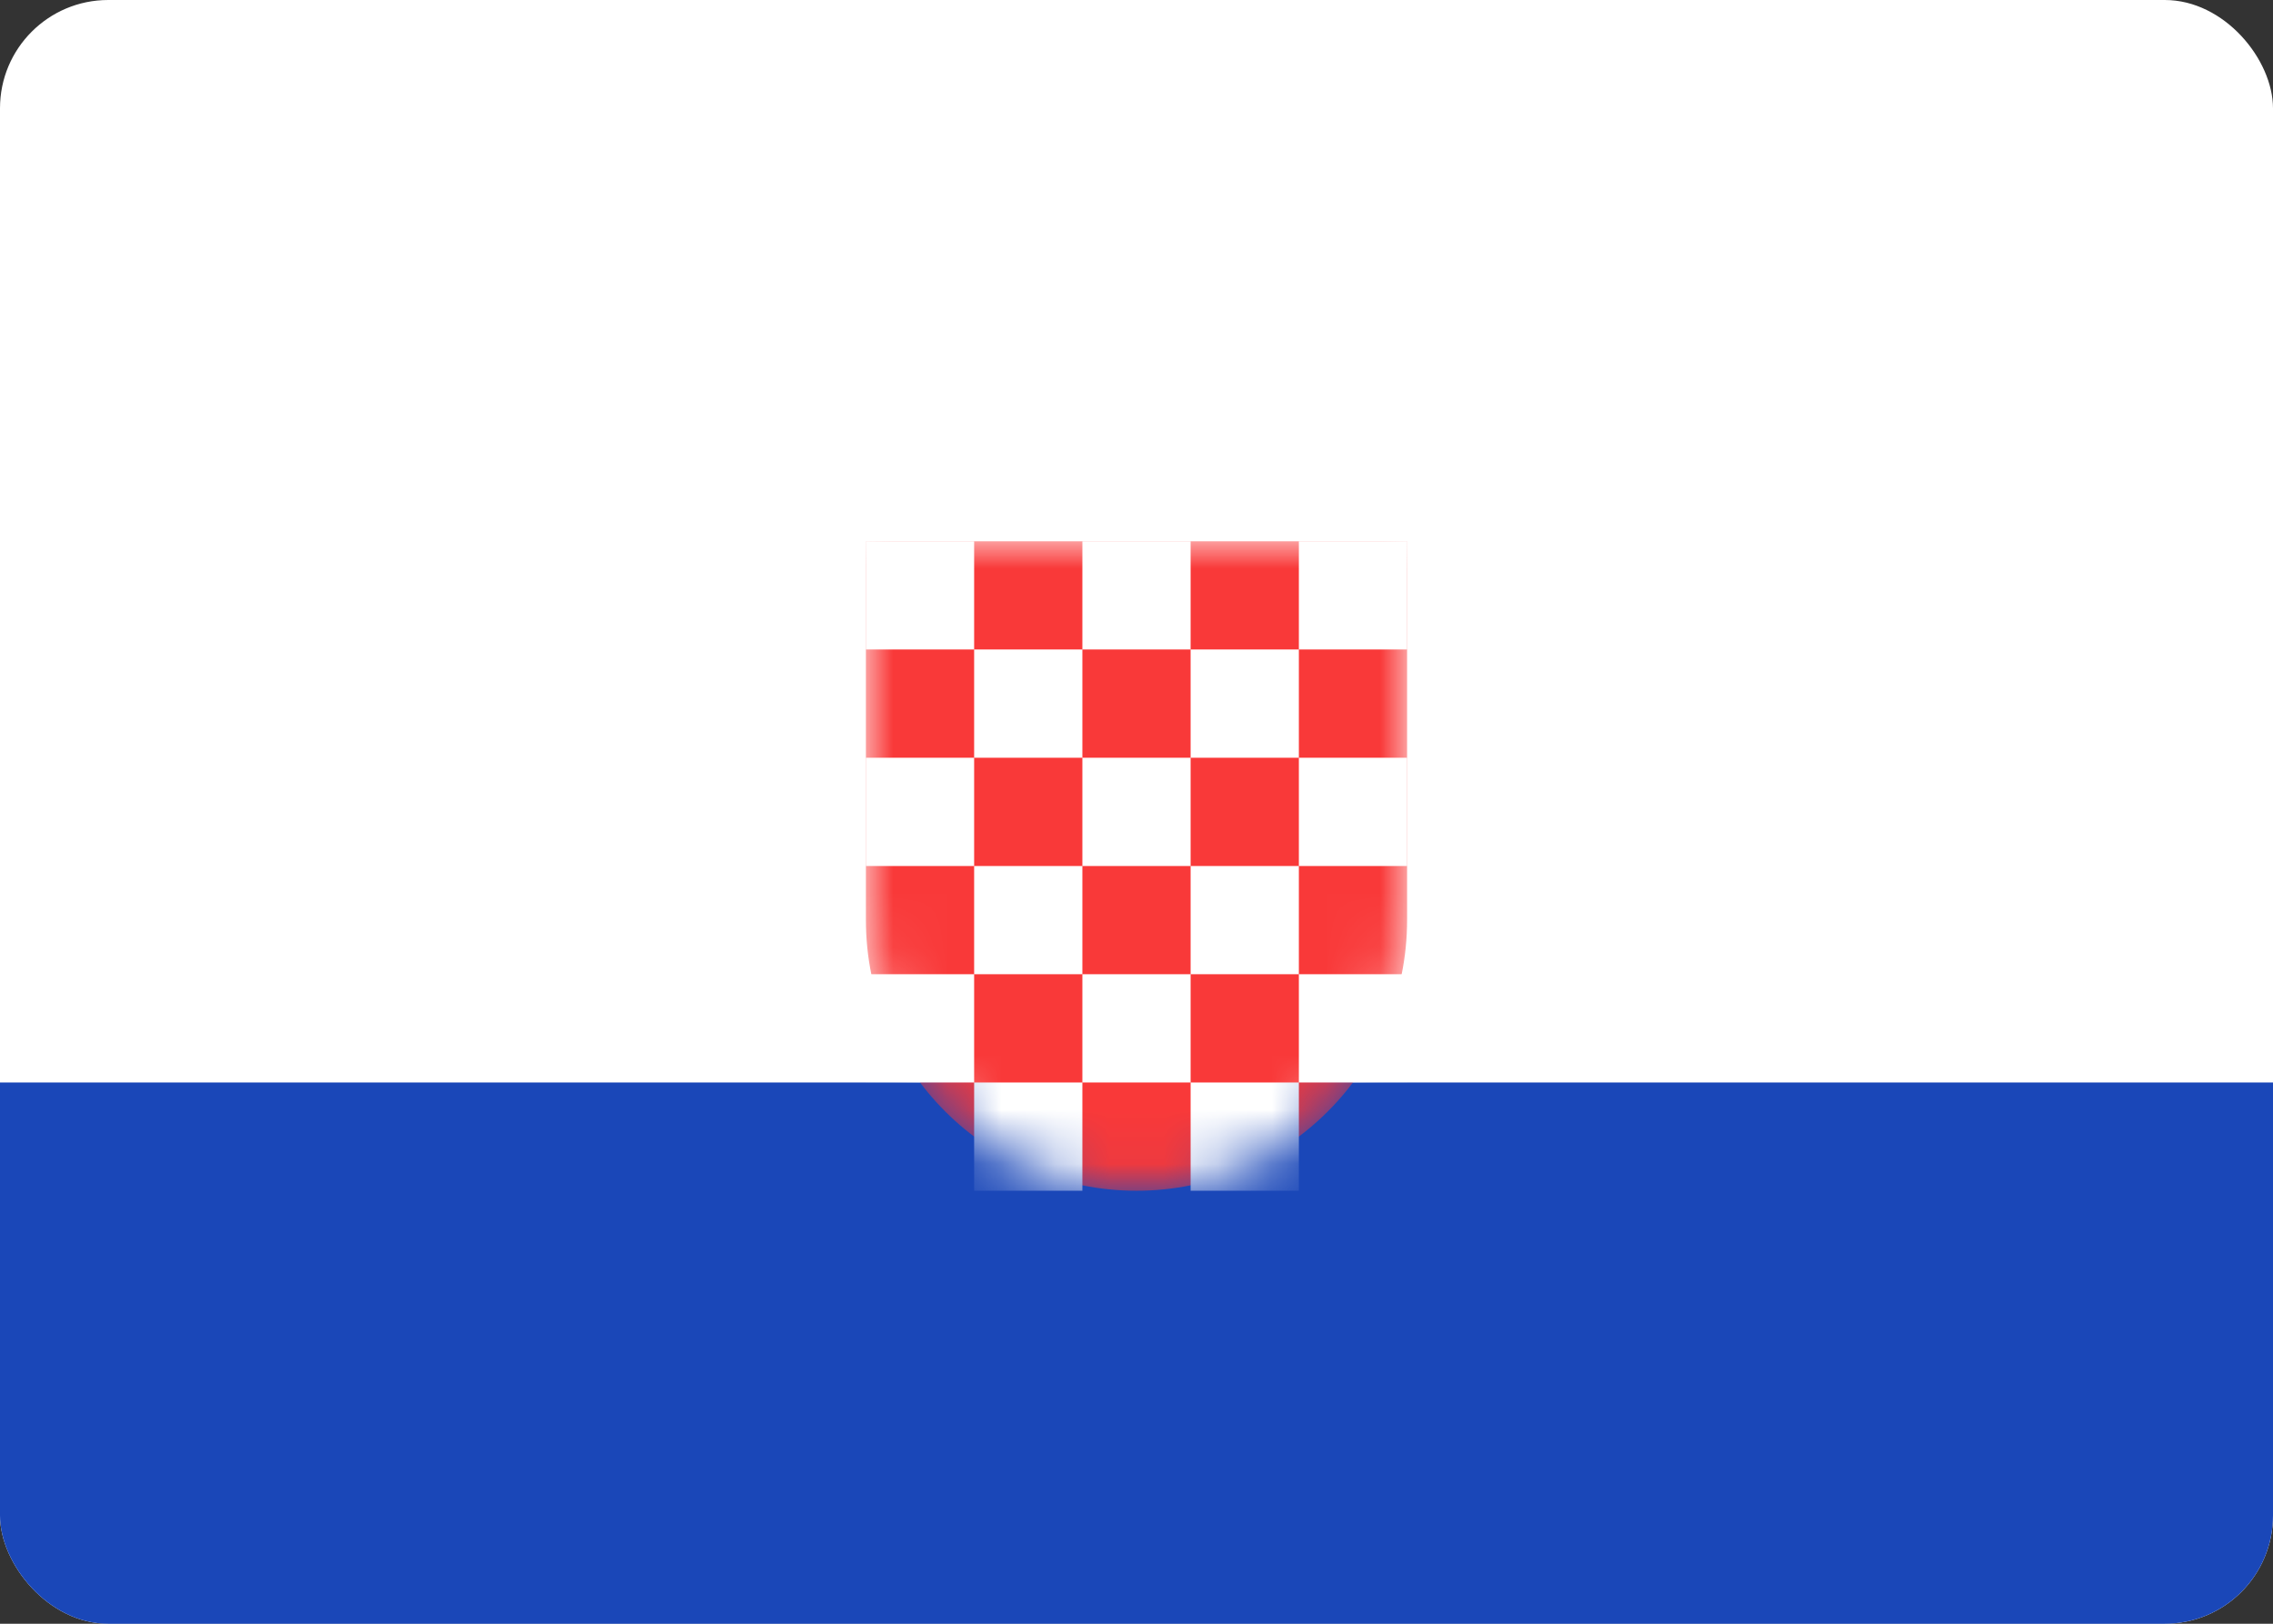 <svg width="42" height="30" viewBox="0 0 42 30" fill="none" xmlns="http://www.w3.org/2000/svg">
<rect x="0" y="0" width="42" height="30" fill="#333333" stroke="none"/>
<g clip-path="url(#clip0_2906_61086)">
<rect width="42" height="30" rx="2" fill="white"/>
<path fill-rule="evenodd" clip-rule="evenodd" d="M0 20H42V30H0V20Z" fill="#1A47B8"/>
<mask id="mask0_2906_61086" style="mask-type:alpha" maskUnits="userSpaceOnUse" x="15" y="10" width="11" height="12">
<path d="M26 17C26 19.76 23.76 22 21 22C18.24 22 16 19.76 16 17V10H26V17Z" fill="white"/>
</mask>
<g mask="url(#mask0_2906_61086)">
<path d="M26 17C26 19.76 23.76 22 21 22C18.24 22 16 19.76 16 17V10H26V17Z" fill="#F93939"/>
<path fill-rule="evenodd" clip-rule="evenodd" d="M18 20H20V22H18V20ZM22 20H24V22H22V20ZM20 18H22V20H20V18ZM18 16H20V18H18V16ZM22 16H24V18H22V16ZM20 14H22V16H20V14ZM18 12H20V14H18V12ZM22 12H24V14H22V12ZM20 10H22V12H20V10ZM24 10H26V12H24V10ZM24 14H26V16H24V14ZM24 18H26V20H24V18ZM16 18H18V20H16V18ZM16 14H18V16H16V14ZM16 10H18V12H16V10Z" fill="white"/>
</g>
</g>
<defs>
<clipPath id="clip0_2906_61086">
<rect width="42" height="30" rx="2" fill="white"/>
</clipPath>
</defs>
</svg>
